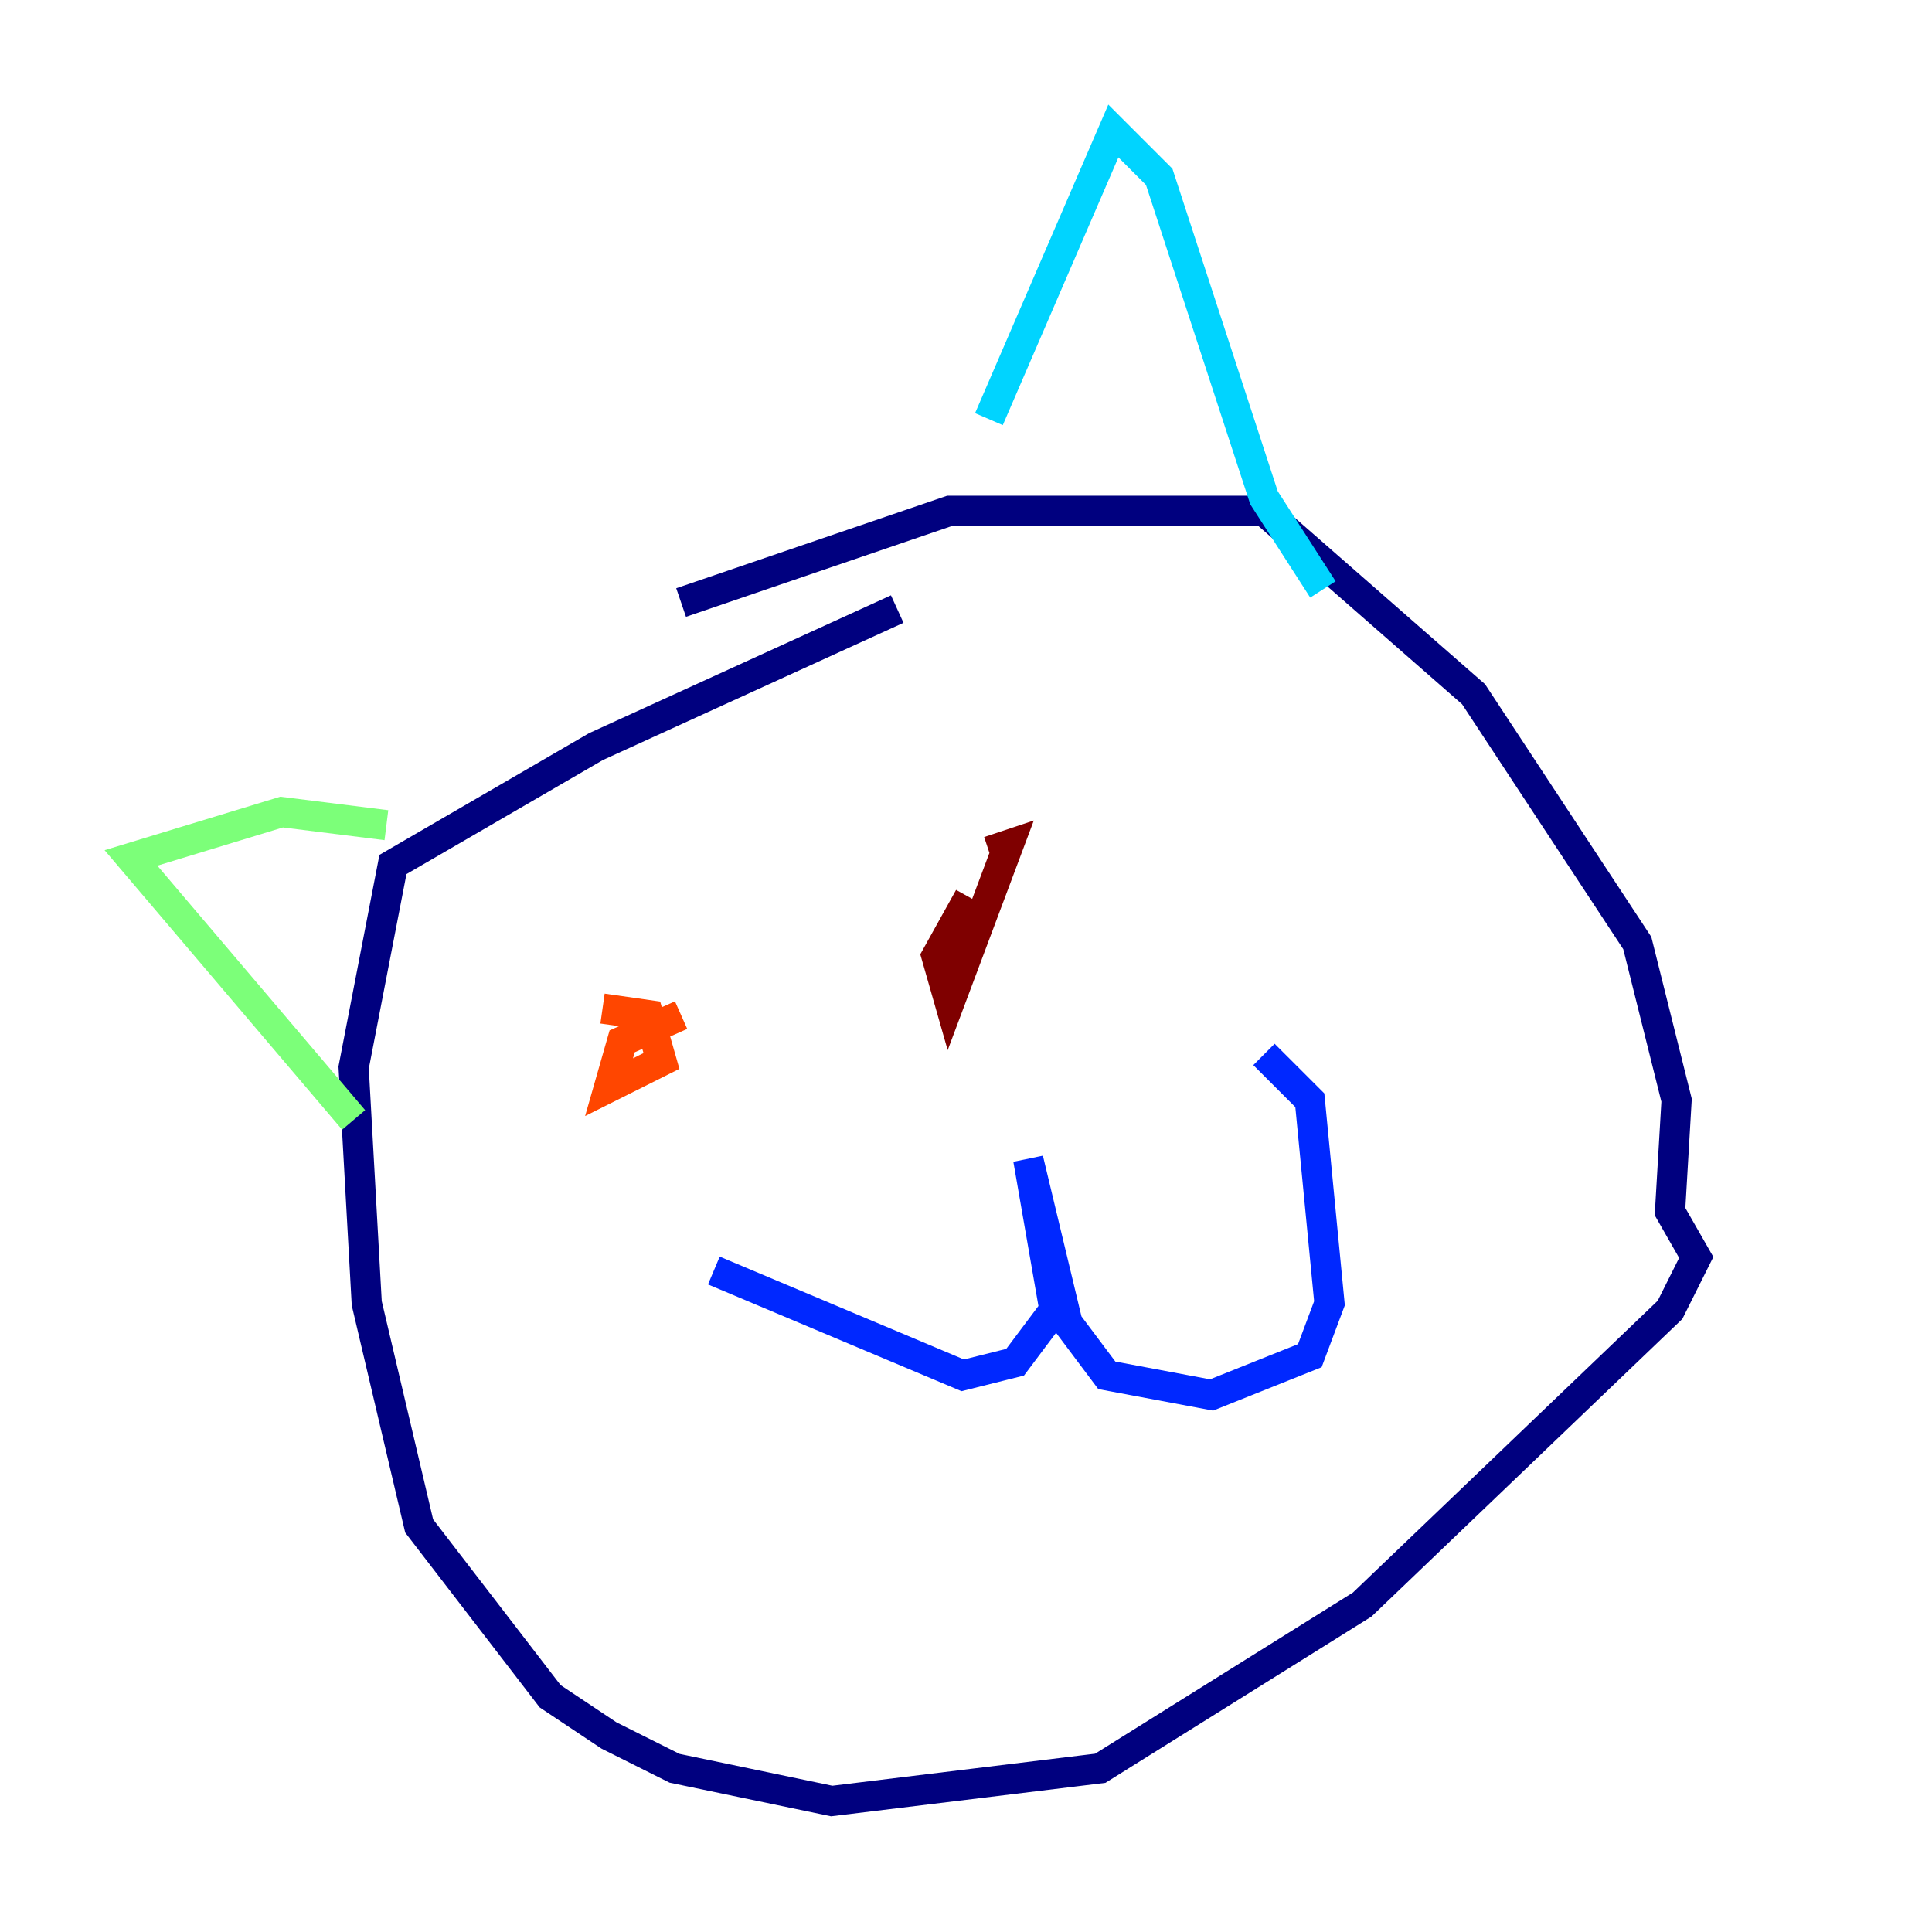 <?xml version="1.0" encoding="utf-8" ?>
<svg baseProfile="tiny" height="128" version="1.2" viewBox="0,0,128,128" width="128" xmlns="http://www.w3.org/2000/svg" xmlns:ev="http://www.w3.org/2001/xml-events" xmlns:xlink="http://www.w3.org/1999/xlink"><defs /><polyline fill="none" points="59.444,40.352 39.485,49.464 26.034,57.275 23.43,70.725 24.298,86.346 27.77,101.098 36.447,112.38 40.352,114.983 44.691,117.153 55.105,119.322 72.895,117.153 90.251,106.305 110.644,86.78 112.38,83.308 110.644,80.271 111.078,72.895 108.475,62.481 97.627,45.993 83.742,33.844 62.915,33.844 45.125,39.919" stroke="#00007f" stroke-width="2" /><polyline fill="none" points="47.295,84.176 63.783,91.119 67.254,90.251 69.858,86.78 68.122,76.8 70.725,87.647 73.329,91.119 80.271,92.42 86.78,89.817 88.081,86.346 86.78,72.895 83.742,69.858" stroke="#0028ff" stroke-width="2" /><polyline fill="none" points="65.519,27.77 73.763,8.678 76.8,11.715 83.742,32.976 87.647,39.051" stroke="#00d4ff" stroke-width="2" /><polyline fill="none" points="23.43,74.197 8.678,56.841 18.658,53.803 25.6,54.671" stroke="#7cff79" stroke-width="2" /><polyline fill="none" points="39.919,66.82 39.919,66.82" stroke="#ffe500" stroke-width="2" /><polyline fill="none" points="39.919,66.82 42.956,67.254 43.824,70.291 40.352,72.027 41.22,68.99 45.125,67.254" stroke="#ff4600" stroke-width="2" /><polyline fill="none" points="64.217,59.444 62.047,63.349 62.915,66.386 66.82,55.973 65.519,56.407" stroke="#7f0000" stroke-width="2" /></svg>